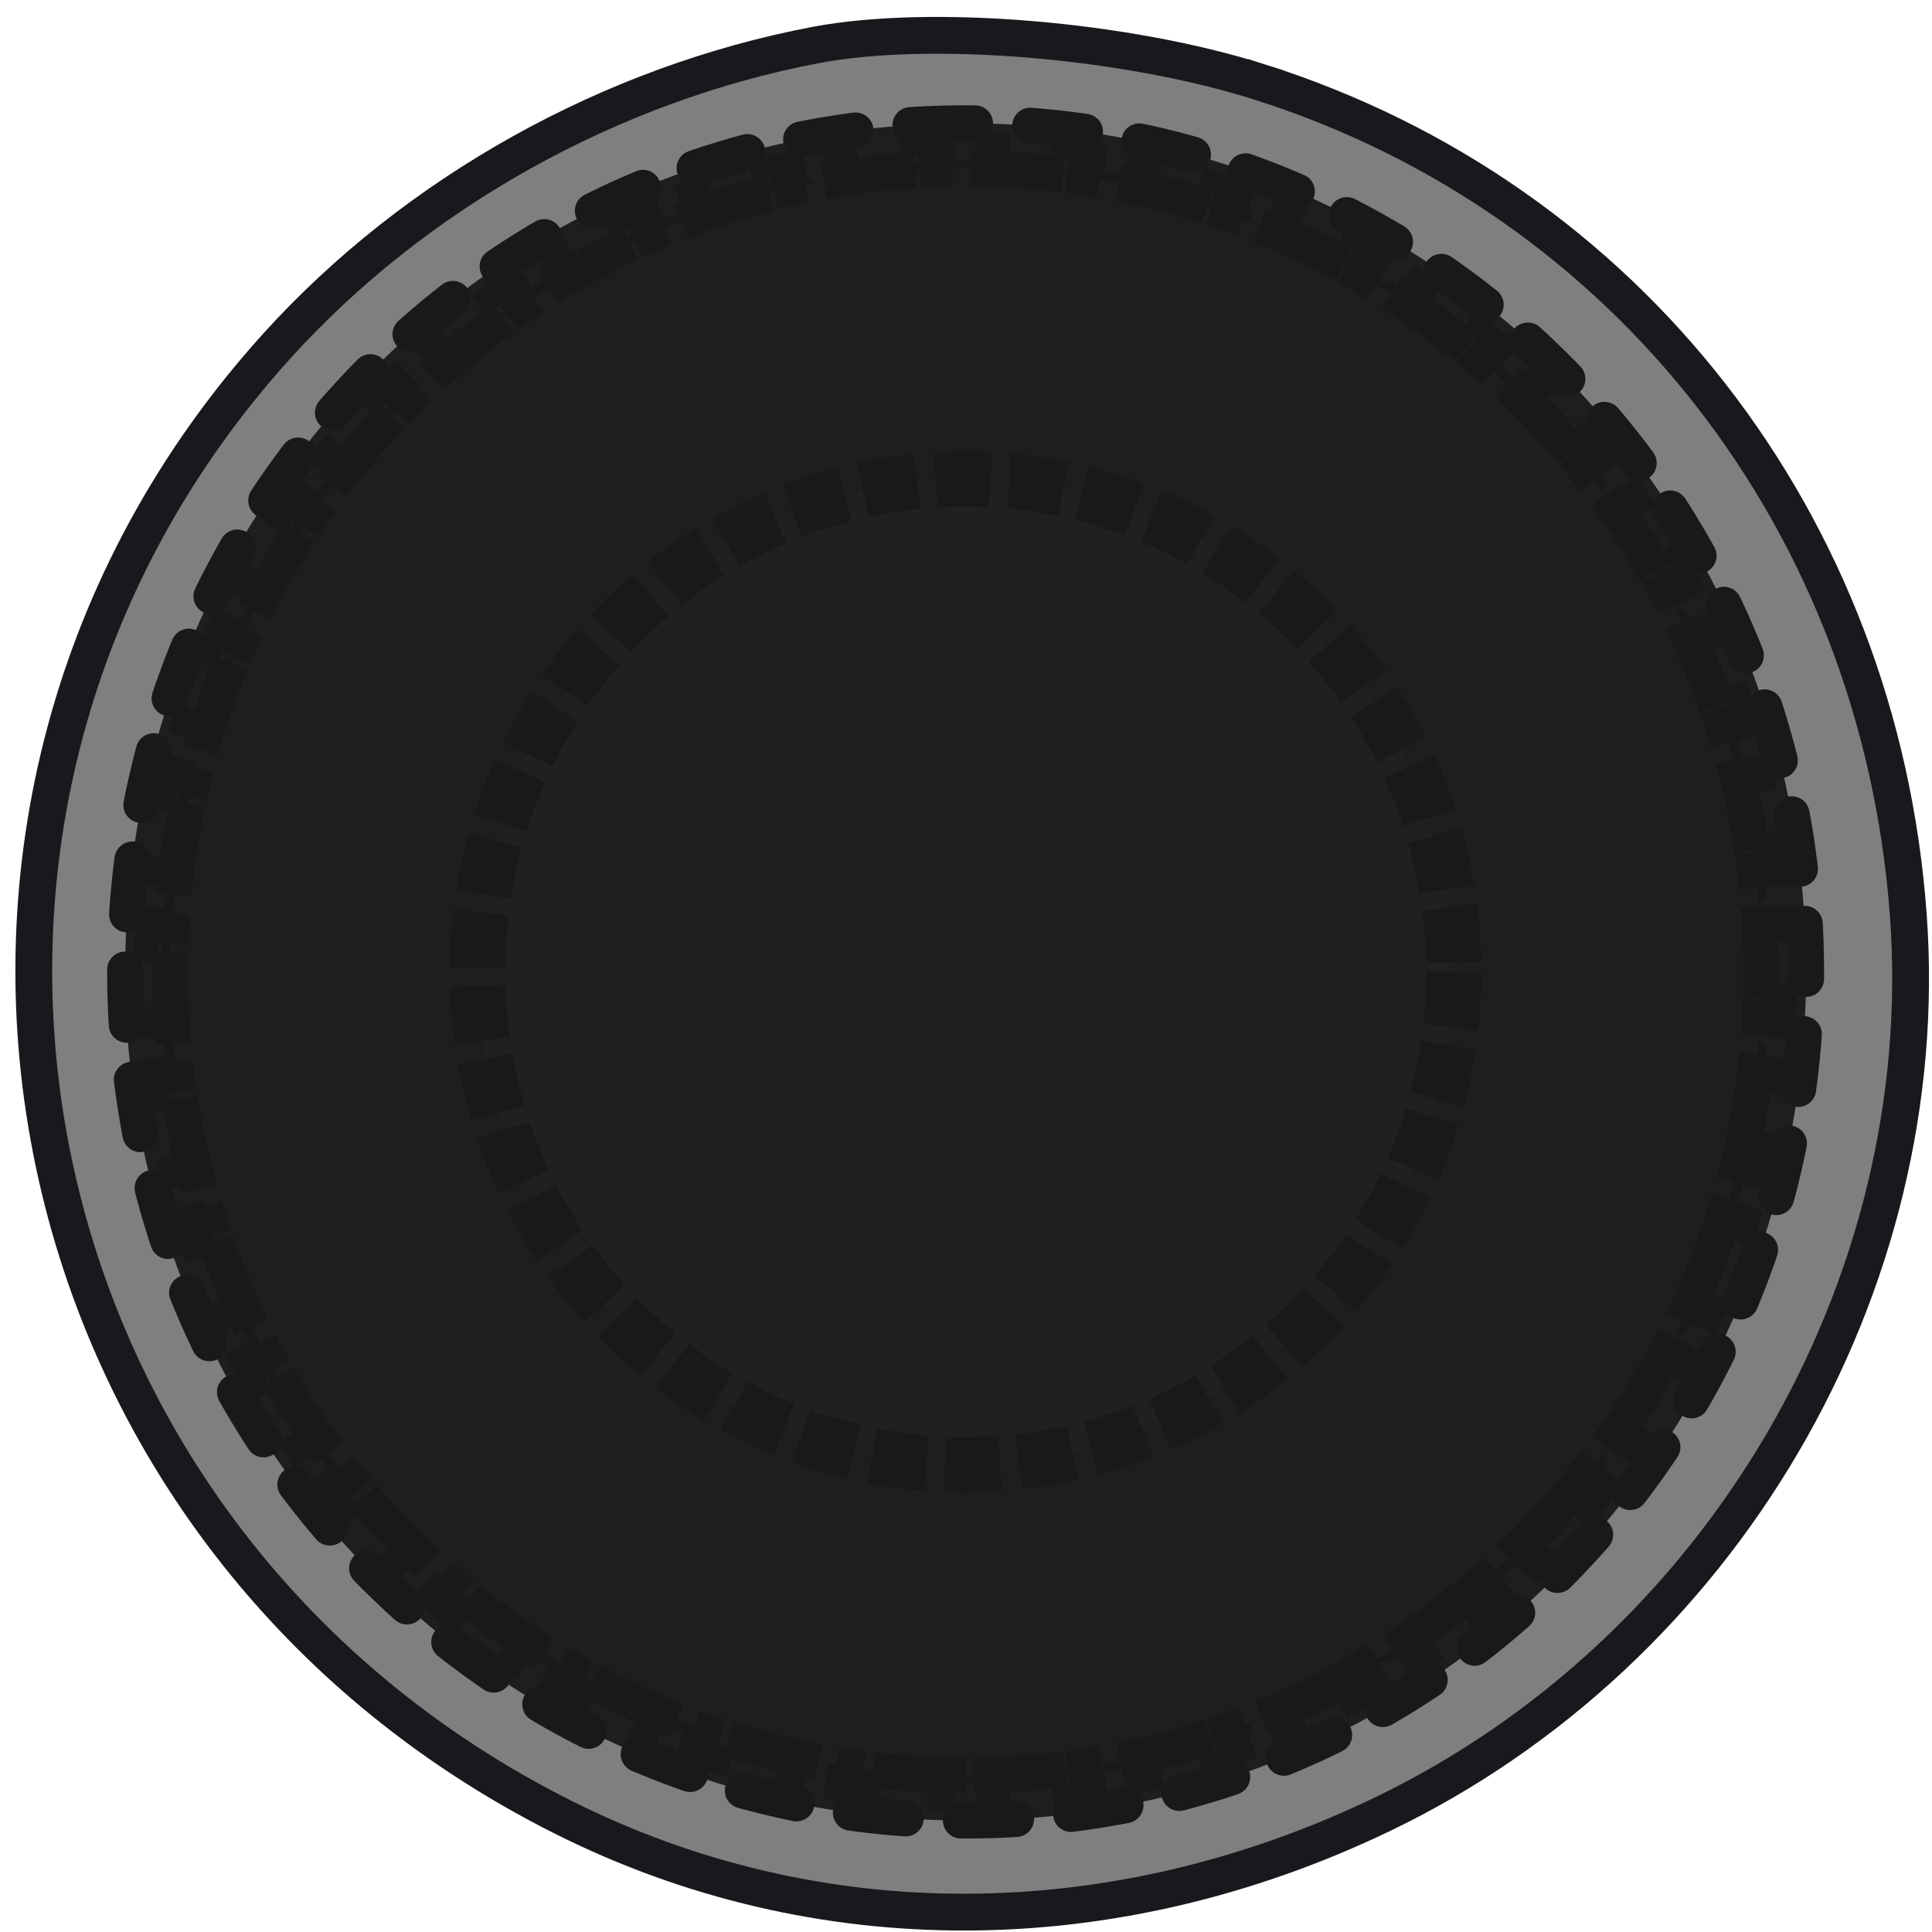 <svg width="105" height="105" viewBox="0 0 105 105" fill="none" xmlns="http://www.w3.org/2000/svg">
<path d="M75.06 98.635L75.06 98.635C93.543 89.778 105.187 69.92 103.712 49.729C102.157 28.436 88.451 10.806 68.485 4.464L68.213 5.321L68.485 4.464C61.23 2.16 50.634 1.256 44.354 2.442L44.354 2.442C33.199 4.551 22.585 10.472 15.055 18.793C-7.757 44.002 -0.069 83.378 30.617 98.768C44.421 105.692 60.467 105.627 75.06 98.635Z" fill="black" fill-opacity="0.5" stroke="#18191C" stroke-width="2"/>
<path d="M52.479 9.643C76.096 9.643 95.242 28.975 95.242 52.821C95.242 76.667 76.096 95.999 52.479 95.999C28.863 95.999 9.717 76.667 9.717 52.821C9.717 28.975 28.863 9.643 52.479 9.643ZM52.479 6.699C27.21 6.699 6.801 27.307 6.801 52.821C6.801 78.335 27.21 98.943 52.479 98.943C77.748 98.943 98.158 78.335 98.158 52.821C98.158 27.307 77.748 6.699 52.479 6.699Z" fill="#1D1E1F" stroke="#191919" stroke-width="1.953" stroke-linecap="round" stroke-dasharray="3 3"/>
<path d="M52.479 96.494C51.974 96.494 51.472 96.486 50.971 96.468L50.937 97.444C50.595 97.432 50.254 97.416 49.913 97.397L49.97 96.422C48.961 96.363 47.961 96.27 46.971 96.142L46.847 97.111C46.508 97.067 46.169 97.02 45.833 96.968L45.98 96.003C44.982 95.85 43.996 95.664 43.021 95.444L42.806 96.396C42.472 96.321 42.139 96.241 41.808 96.158L42.046 95.211C41.069 94.966 40.105 94.687 39.155 94.376L38.851 95.304C38.525 95.197 38.201 95.087 37.879 94.973L38.205 94.052C37.256 93.717 36.322 93.349 35.405 92.949L35.015 93.844C34.701 93.708 34.389 93.567 34.079 93.424L34.489 92.538C33.577 92.115 32.682 91.661 31.805 91.177L31.333 92.032C31.034 91.867 30.736 91.698 30.44 91.525L30.932 90.682C30.064 90.176 29.214 89.641 28.385 89.077L27.836 89.885C27.553 89.692 27.272 89.496 26.994 89.297L27.561 88.503C26.744 87.919 25.947 87.307 25.173 86.669L24.552 87.423C24.288 87.205 24.026 86.984 23.767 86.761L24.406 86.022C23.646 85.366 22.909 84.683 22.196 83.976L21.508 84.67C21.265 84.429 21.025 84.185 20.788 83.939L21.491 83.261C20.795 82.539 20.123 81.792 19.477 81.022L18.729 81.65C18.509 81.388 18.293 81.123 18.079 80.856L18.841 80.246C18.214 79.463 17.613 78.658 17.04 77.832L16.238 78.388C16.043 78.107 15.851 77.824 15.662 77.538L16.477 77C15.925 76.164 15.401 75.307 14.905 74.432L14.055 74.913C13.887 74.615 13.722 74.315 13.56 74.013L14.421 73.552C13.948 72.67 13.504 71.769 13.091 70.851L12.2 71.252C12.06 70.941 11.923 70.627 11.789 70.311L12.689 69.931C12.299 69.009 11.94 68.072 11.613 67.119L10.689 67.437C10.578 67.114 10.47 66.788 10.366 66.462L11.297 66.166C10.994 65.213 10.723 64.247 10.484 63.267L9.535 63.498C9.454 63.166 9.377 62.833 9.304 62.499L10.257 62.289C10.043 61.313 9.861 60.325 9.713 59.326L8.747 59.469C8.697 59.132 8.651 58.794 8.609 58.454L9.578 58.333C9.454 57.343 9.363 56.342 9.306 55.332L8.331 55.387C8.312 55.047 8.296 54.706 8.285 54.363L9.261 54.33C9.244 53.829 9.235 53.326 9.235 52.821C9.235 52.316 9.244 51.813 9.261 51.312L8.285 51.279C8.296 50.937 8.312 50.595 8.331 50.255L9.306 50.31C9.363 49.3 9.454 48.299 9.578 47.309L8.609 47.188C8.651 46.848 8.697 46.51 8.747 46.173L9.713 46.316C9.861 45.317 10.043 44.329 10.257 43.353L9.303 43.144C9.377 42.809 9.454 42.476 9.535 42.144L10.484 42.375C10.723 41.395 10.994 40.429 11.297 39.476L10.366 39.18C10.47 38.854 10.578 38.529 10.689 38.205L11.613 38.523C11.94 37.57 12.299 36.633 12.689 35.712L11.789 35.331C11.923 35.016 12.06 34.702 12.2 34.39L13.091 34.791C13.504 33.873 13.948 32.972 14.421 32.09L13.56 31.629C13.722 31.327 13.887 31.027 14.055 30.729L14.905 31.21C15.401 30.335 15.925 29.478 16.477 28.642L15.662 28.104C15.851 27.818 16.043 27.535 16.238 27.254L17.04 27.81C17.613 26.985 18.214 26.179 18.841 25.397L18.079 24.786C18.293 24.519 18.509 24.254 18.729 23.992L19.477 24.62C20.123 23.85 20.795 23.104 21.491 22.381L20.788 21.703C21.025 21.457 21.265 21.213 21.508 20.972L22.196 21.666C22.909 20.959 23.646 20.276 24.406 19.62L23.767 18.881C24.026 18.658 24.288 18.437 24.552 18.219L25.173 18.973C25.947 18.335 26.744 17.723 27.561 17.139L26.994 16.345C27.272 16.146 27.553 15.95 27.836 15.758L28.385 16.565C29.214 16.002 30.064 15.466 30.932 14.96L30.44 14.117C30.736 13.944 31.034 13.776 31.333 13.61L31.805 14.465C32.682 13.981 33.577 13.527 34.489 13.104L34.079 12.219C34.389 12.075 34.701 11.934 35.015 11.798L35.405 12.693C36.322 12.294 37.256 11.925 38.205 11.59L37.879 10.669C38.201 10.555 38.525 10.445 38.851 10.338L39.155 11.266C40.105 10.955 41.069 10.676 42.046 10.431L41.808 9.484C42.139 9.401 42.472 9.322 42.806 9.246L43.021 10.199C43.996 9.979 44.982 9.792 45.98 9.639L45.833 8.674C46.169 8.623 46.508 8.575 46.847 8.531L46.971 9.5C47.961 9.372 48.961 9.279 49.97 9.22L49.913 8.245C50.254 8.226 50.595 8.21 50.937 8.198L50.971 9.174C51.472 9.157 51.974 9.148 52.479 9.148C52.984 9.148 53.487 9.157 53.987 9.174L54.021 8.198C54.364 8.21 54.705 8.226 55.045 8.245L54.989 9.22C55.998 9.279 56.998 9.372 57.987 9.5L58.112 8.531C58.451 8.575 58.789 8.623 59.126 8.674L58.979 9.639C59.976 9.792 60.963 9.979 61.937 10.199L62.152 9.246C62.486 9.322 62.819 9.401 63.15 9.484L62.913 10.431C63.89 10.676 64.854 10.955 65.804 11.266L66.108 10.338C66.433 10.445 66.757 10.555 67.079 10.669L66.754 11.59C67.702 11.925 68.636 12.294 69.553 12.693L69.943 11.798C70.257 11.934 70.57 12.075 70.88 12.219L70.469 13.104C71.381 13.527 72.276 13.981 73.153 14.465L73.625 13.61C73.925 13.776 74.223 13.944 74.518 14.117L74.027 14.96C74.895 15.466 75.744 16.002 76.573 16.565L77.123 15.758C77.406 15.95 77.686 16.146 77.965 16.345L77.397 17.139C78.215 17.723 79.011 18.335 79.785 18.973L80.406 18.219C80.671 18.437 80.932 18.658 81.191 18.881L80.553 19.62C81.312 20.276 82.05 20.959 82.763 21.666L83.45 20.972C83.693 21.213 83.933 21.457 84.171 21.703L83.467 22.381C84.164 23.104 84.835 23.85 85.481 24.62L86.229 23.992C86.449 24.254 86.666 24.519 86.88 24.786L86.118 25.397C86.744 26.179 87.345 26.985 87.918 27.81L88.721 27.254C88.915 27.535 89.107 27.818 89.296 28.104L88.481 28.642C89.033 29.478 89.558 30.335 90.053 31.21L90.903 30.729C91.072 31.027 91.237 31.327 91.399 31.629L90.538 32.09C91.011 32.972 91.455 33.873 91.868 34.791L92.758 34.39C92.899 34.702 93.036 35.016 93.169 35.331L92.27 35.712C92.659 36.633 93.019 37.57 93.346 38.523L94.269 38.205C94.381 38.529 94.488 38.854 94.592 39.18L93.661 39.476C93.965 40.429 94.236 41.395 94.475 42.375L95.424 42.144C95.504 42.476 95.582 42.809 95.655 43.144L94.701 43.353C94.915 44.329 95.097 45.317 95.245 46.316L96.211 46.173C96.261 46.51 96.308 46.848 96.35 47.188L95.381 47.309C95.505 48.299 95.596 49.3 95.653 50.31L96.628 50.255C96.647 50.595 96.662 50.937 96.674 51.279L95.698 51.312C95.715 51.813 95.723 52.316 95.723 52.821C95.723 53.326 95.715 53.829 95.698 54.33L96.674 54.363C96.662 54.705 96.647 55.047 96.628 55.387L95.653 55.332C95.596 56.342 95.505 57.343 95.381 58.333L96.35 58.454C96.308 58.794 96.261 59.132 96.211 59.469L95.245 59.326C95.097 60.325 94.915 61.313 94.701 62.289L95.655 62.499C95.582 62.833 95.504 63.166 95.424 63.498L94.475 63.267C94.236 64.247 93.965 65.213 93.662 66.166L94.592 66.462C94.488 66.788 94.381 67.114 94.269 67.437L93.346 67.119C93.019 68.072 92.659 69.009 92.27 69.931L93.169 70.311C93.036 70.627 92.899 70.941 92.758 71.252L91.868 70.851C91.455 71.769 91.011 72.67 90.538 73.552L91.399 74.013C91.237 74.315 91.072 74.615 90.903 74.913L90.053 74.432C89.558 75.307 89.033 76.164 88.481 77L89.296 77.538C89.107 77.824 88.915 78.107 88.721 78.388L87.918 77.832C87.345 78.658 86.744 79.463 86.118 80.246L86.88 80.856C86.666 81.123 86.449 81.388 86.229 81.65L85.481 81.022C84.835 81.792 84.164 82.539 83.467 83.261L84.171 83.939C83.933 84.185 83.693 84.429 83.45 84.67L82.763 83.976C82.05 84.683 81.312 85.366 80.553 86.022L81.191 86.761C80.932 86.984 80.671 87.205 80.406 87.423L79.785 86.669C79.011 87.307 78.215 87.919 77.397 88.503L77.965 89.297C77.686 89.496 77.406 89.692 77.123 89.885L76.573 89.077C75.744 89.641 74.895 90.176 74.027 90.682L74.518 91.525C74.223 91.698 73.925 91.867 73.625 92.032L73.153 91.177C72.276 91.661 71.381 92.115 70.469 92.538L70.88 93.424C70.57 93.567 70.257 93.708 69.943 93.844L69.553 92.949C68.636 93.349 67.702 93.717 66.754 94.052L67.079 94.973C66.757 95.087 66.433 95.197 66.108 95.304L65.804 94.376C64.854 94.687 63.89 94.966 62.913 95.211L63.15 96.158C62.819 96.241 62.486 96.321 62.152 96.396L61.937 95.444C60.963 95.664 59.976 95.85 58.979 96.003L59.126 96.968C58.789 97.02 58.451 97.067 58.112 97.111L57.987 96.142C56.998 96.27 55.998 96.363 54.989 96.422L55.045 97.397C54.705 97.416 54.364 97.432 54.021 97.444L53.987 96.468C53.487 96.486 52.984 96.494 52.479 96.494Z" fill="#1D1E1F" stroke="#191919" stroke-width="1.953" stroke-dasharray="3 1"/>
<path d="M79.011 52.821C79.011 59.926 76.216 66.74 71.24 71.764C66.265 76.788 59.516 79.611 52.479 79.611C45.443 79.611 38.694 76.788 33.718 71.764C28.742 66.74 25.947 59.926 25.947 52.821C25.947 45.716 28.742 38.902 33.718 33.878C38.694 28.854 45.443 26.031 52.479 26.031C59.516 26.031 66.265 28.854 71.24 33.878C76.216 38.902 79.011 45.716 79.011 52.821Z" fill="#1F2021" stroke="#191919" stroke-width="3" stroke-dasharray="3 1"/>
</svg>
